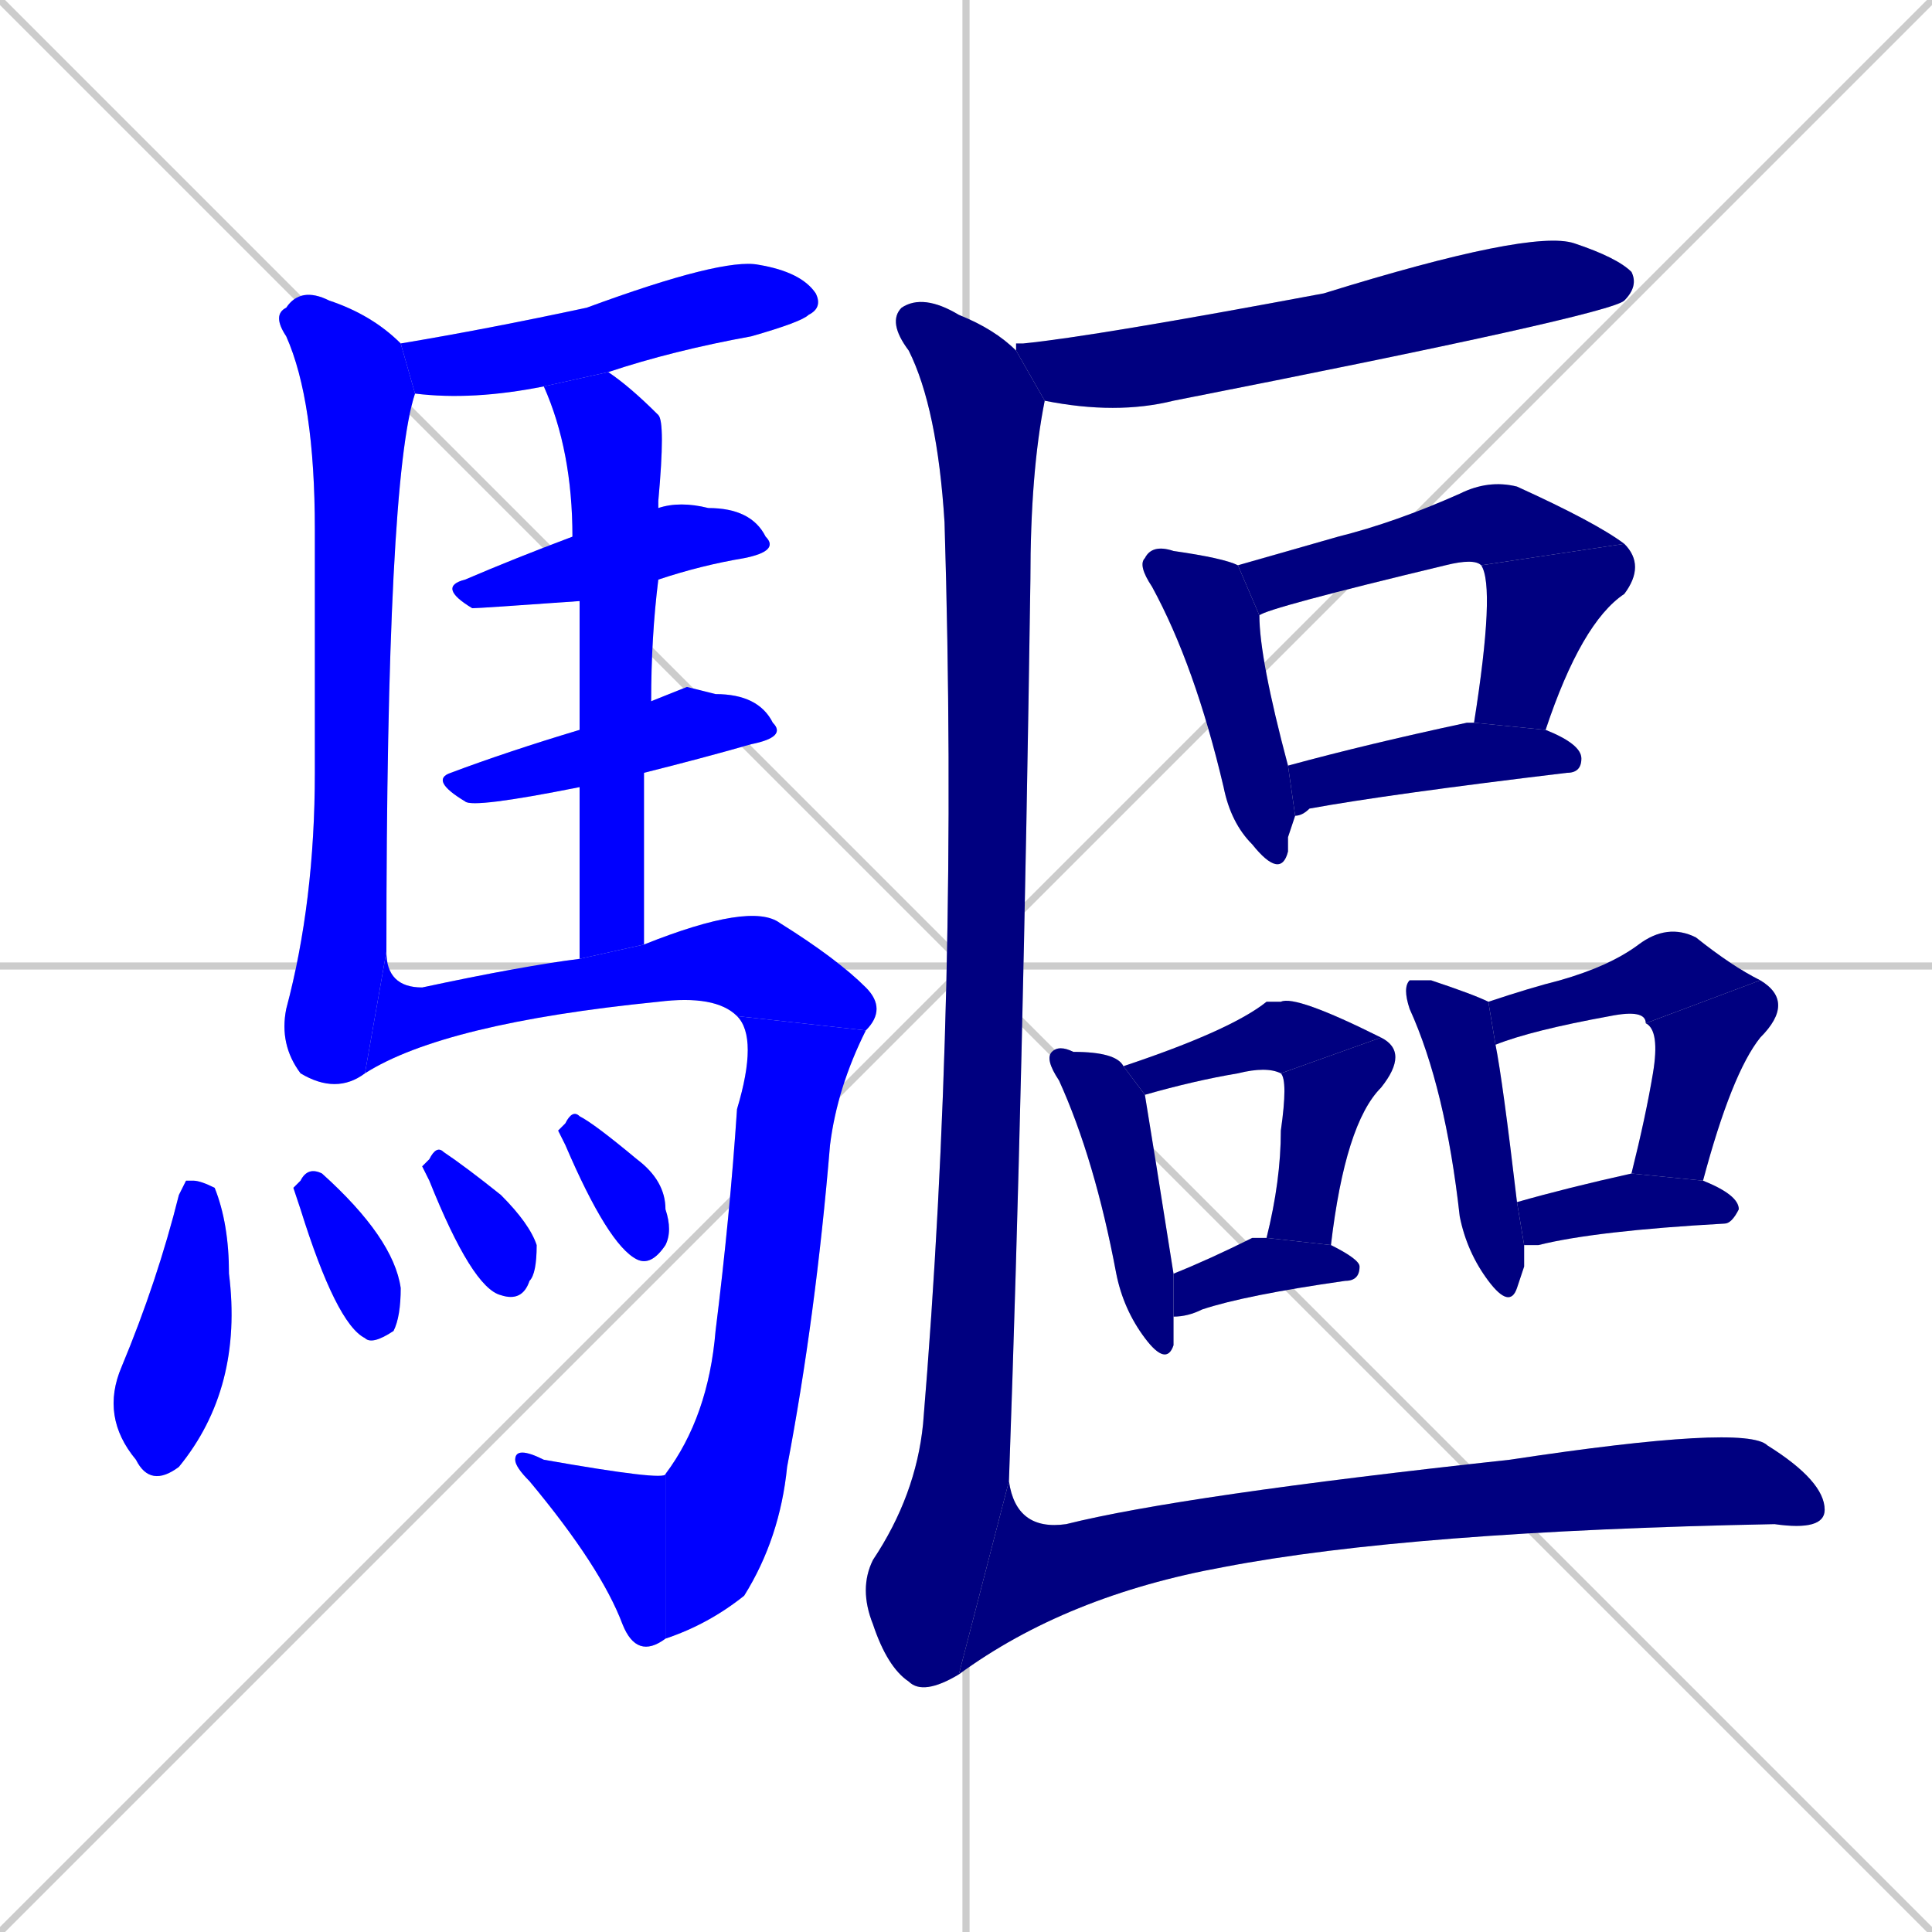 <svg xmlns="http://www.w3.org/2000/svg" xmlns:xlink="http://www.w3.org/1999/xlink" width="270" height="270"><defs><clipPath id="clip-mask-1"><rect x="56" y="36" width="59" height="20"><animate attributeName="x" from="-3" to="56" dur="0.219" begin="0; animate27.end + 1" id="animate1" fill="freeze"/></rect></clipPath><clipPath id="clip-mask-2"><rect x="38" y="40" width="20" height="113"><set attributeName="y" to="-73" begin="0; animate27.end + 1" /><animate attributeName="y" from="-73" to="40" dur="0.419" begin="animate1.end + 0.5" id="animate2" fill="freeze"/></rect></clipPath><clipPath id="clip-mask-3"><rect x="61" y="70" width="48" height="15"><set attributeName="x" to="13" begin="0; animate27.end + 1" /><animate attributeName="x" from="13" to="61" dur="0.178" begin="animate2.end + 0.5" id="animate3" fill="freeze"/></rect></clipPath><clipPath id="clip-mask-4"><rect x="60" y="96" width="50" height="17"><set attributeName="x" to="10" begin="0; animate27.end + 1" /><animate attributeName="x" from="10" to="60" dur="0.185" begin="animate3.end + 0.5" id="animate4" fill="freeze"/></rect></clipPath><clipPath id="clip-mask-5"><rect x="76" y="52" width="17" height="82"><set attributeName="y" to="-30" begin="0; animate27.end + 1" /><animate attributeName="y" from="-30" to="52" dur="0.304" begin="animate4.end + 0.5" id="animate5" fill="freeze"/></rect></clipPath><clipPath id="clip-mask-6"><rect x="51" y="126" width="73" height="24"><set attributeName="x" to="-22" begin="0; animate27.end + 1" /><animate attributeName="x" from="-22" to="51" dur="0.270" begin="animate5.end + 0.5" id="animate6" fill="freeze"/></rect></clipPath><clipPath id="clip-mask-7"><rect x="93" y="142" width="28" height="87"><set attributeName="y" to="55" begin="0; animate27.end + 1" /><animate attributeName="y" from="55" to="142" dur="0.322" begin="animate6.end" id="animate7" fill="freeze"/></rect></clipPath><clipPath id="clip-mask-8"><rect x="72" y="202" width="21" height="30"><set attributeName="x" to="93" begin="0; animate27.end + 1" /><animate attributeName="x" from="93" to="72" dur="0.078" begin="animate7.end" id="animate8" fill="freeze"/></rect></clipPath><clipPath id="clip-mask-9"><rect x="14" y="165" width="20" height="43"><set attributeName="y" to="122" begin="0; animate27.end + 1" /><animate attributeName="y" from="122" to="165" dur="0.159" begin="animate8.end + 0.5" id="animate9" fill="freeze"/></rect></clipPath><clipPath id="clip-mask-10"><rect x="41" y="163" width="15" height="25"><set attributeName="y" to="138" begin="0; animate27.end + 1" /><animate attributeName="y" from="138" to="163" dur="0.093" begin="animate9.end + 0.5" id="animate10" fill="freeze"/></rect></clipPath><clipPath id="clip-mask-11"><rect x="59" y="160" width="16" height="22"><set attributeName="y" to="138" begin="0; animate27.end + 1" /><animate attributeName="y" from="138" to="160" dur="0.081" begin="animate10.end + 0.5" id="animate11" fill="freeze"/></rect></clipPath><clipPath id="clip-mask-12"><rect x="78" y="155" width="16" height="22"><set attributeName="y" to="133" begin="0; animate27.end + 1" /><animate attributeName="y" from="133" to="155" dur="0.081" begin="animate11.end + 0.5" id="animate12" fill="freeze"/></rect></clipPath><clipPath id="clip-mask-13"><rect x="142" y="32" width="87" height="26"><set attributeName="x" to="55" begin="0; animate27.end + 1" /><animate attributeName="x" from="55" to="142" dur="0.322" begin="animate12.end + 0.5" id="animate13" fill="freeze"/></rect></clipPath><clipPath id="clip-mask-14"><rect x="159" y="76" width="22" height="47"><set attributeName="y" to="29" begin="0; animate27.end + 1" /><animate attributeName="y" from="29" to="76" dur="0.174" begin="animate13.end + 0.5" id="animate14" fill="freeze"/></rect></clipPath><clipPath id="clip-mask-15"><rect x="173" y="67" width="54" height="19"><set attributeName="x" to="119" begin="0; animate27.end + 1" /><animate attributeName="x" from="119" to="173" dur="0.200" begin="animate14.end + 0.5" id="animate15" fill="freeze"/></rect></clipPath><clipPath id="clip-mask-16"><rect x="206" y="76" width="24" height="26"><set attributeName="y" to="50" begin="0; animate27.end + 1" /><animate attributeName="y" from="50" to="76" dur="0.096" begin="animate15.end" id="animate16" fill="freeze"/></rect></clipPath><clipPath id="clip-mask-17"><rect x="180" y="101" width="41" height="13"><set attributeName="x" to="139" begin="0; animate27.end + 1" /><animate attributeName="x" from="139" to="180" dur="0.152" begin="animate16.end + 0.5" id="animate17" fill="freeze"/></rect></clipPath><clipPath id="clip-mask-18"><rect x="146" y="146" width="18" height="45"><set attributeName="y" to="101" begin="0; animate27.end + 1" /><animate attributeName="y" from="101" to="146" dur="0.167" begin="animate17.end + 0.5" id="animate18" fill="freeze"/></rect></clipPath><clipPath id="clip-mask-19"><rect x="157" y="139" width="36" height="14"><set attributeName="x" to="121" begin="0; animate27.end + 1" /><animate attributeName="x" from="121" to="157" dur="0.133" begin="animate18.end + 0.5" id="animate19" fill="freeze"/></rect></clipPath><clipPath id="clip-mask-20"><rect x="177" y="145" width="20" height="29"><set attributeName="y" to="116" begin="0; animate27.end + 1" /><animate attributeName="y" from="116" to="145" dur="0.107" begin="animate19.end" id="animate20" fill="freeze"/></rect></clipPath><clipPath id="clip-mask-21"><rect x="164" y="173" width="26" height="11"><set attributeName="x" to="138" begin="0; animate27.end + 1" /><animate attributeName="x" from="138" to="164" dur="0.096" begin="animate20.end + 0.5" id="animate21" fill="freeze"/></rect></clipPath><clipPath id="clip-mask-22"><rect x="196" y="137" width="17" height="46"><set attributeName="y" to="91" begin="0; animate27.end + 1" /><animate attributeName="y" from="91" to="137" dur="0.170" begin="animate21.end + 0.5" id="animate22" fill="freeze"/></rect></clipPath><clipPath id="clip-mask-23"><rect x="208" y="129" width="38" height="17"><set attributeName="x" to="170" begin="0; animate27.end + 1" /><animate attributeName="x" from="170" to="208" dur="0.141" begin="animate22.end + 0.5" id="animate23" fill="freeze"/></rect></clipPath><clipPath id="clip-mask-24"><rect x="228" y="137" width="23" height="28"><set attributeName="y" to="109" begin="0; animate27.end + 1" /><animate attributeName="y" from="109" to="137" dur="0.104" begin="animate23.end" id="animate24" fill="freeze"/></rect></clipPath><clipPath id="clip-mask-25"><rect x="212" y="164" width="31" height="10"><set attributeName="x" to="181" begin="0; animate27.end + 1" /><animate attributeName="x" from="181" to="212" dur="0.115" begin="animate24.end + 0.5" id="animate25" fill="freeze"/></rect></clipPath><clipPath id="clip-mask-26"><rect x="120" y="41" width="26" height="196"><set attributeName="y" to="-155" begin="0; animate27.end + 1" /><animate attributeName="y" from="-155" to="41" dur="0.726" begin="animate25.end + 0.5" id="animate26" fill="freeze"/></rect></clipPath><clipPath id="clip-mask-27"><rect x="134" y="199" width="121" height="35"><set attributeName="x" to="13" begin="0; animate27.end + 1" /><animate attributeName="x" from="13" to="134" dur="0.448" begin="animate26.end" id="animate27" fill="freeze"/></rect></clipPath></defs><path d="M 0 0 L 270 270 M 270 0 L 0 270 M 135 0 L 135 270 M 0 135 L 270 135" stroke="#CCCCCC" /><path d="M 76 54 Q 66 56 58 55 L 56 48 Q 68 46 82 43 Q 101 36 106 37 Q 112 38 114 41 Q 115 43 113 44 Q 112 45 105 47 Q 94 49 85 52" fill="#CCCCCC"/><path d="M 58 55 Q 54 67 54 133 L 51 150 Q 47 153 42 150 Q 39 146 40 141 Q 44 126 44 108 Q 44 89 44 74 Q 44 56 40 47 Q 38 44 40 43 Q 42 40 46 42 Q 52 44 56 48" fill="#CCCCCC"/><path d="M 81 84 Q 67 85 66 85 Q 61 82 65 81 Q 72 78 80 75 L 92 71 Q 95 70 99 71 Q 105 71 107 75 Q 109 77 104 78 Q 98 79 92 81" fill="#CCCCCC"/><path d="M 96 96 L 100 97 Q 106 97 108 101 Q 110 103 105 104 Q 98 106 90 108 L 81 110 Q 66 113 65 112 Q 60 109 63 108 Q 71 105 81 102 L 91 98" fill="#CCCCCC"/><path d="M 90 108 Q 90 119 90 132 L 81 134 Q 81 121 81 110 L 81 102 Q 81 91 81 84 L 80 75 Q 80 63 76 54 L 85 52 Q 88 54 92 58 Q 93 59 92 70 Q 92 71 92 71 L 92 81 Q 91 89 91 98" fill="#CCCCCC"/><path d="M 54 133 Q 54 138 59 138 Q 73 135 81 134 L 90 132 Q 105 126 109 129 Q 117 134 121 138 Q 124 141 121 144 L 103 142 Q 100 139 92 140 Q 62 143 51 150" fill="#CCCCCC"/><path d="M 121 144 Q 117 152 116 160 Q 114 184 110 205 Q 109 215 104 223 Q 99 227 93 229 L 93 206 Q 99 198 100 186 Q 102 170 103 155 Q 106 145 103 142" fill="#CCCCCC"/><path d="M 93 229 Q 89 232 87 227 Q 84 219 74 207 Q 72 205 72 204 Q 72 202 76 204 Q 93 207 93 206" fill="#CCCCCC"/><path d="M 26 165 L 27 165 Q 28 165 30 166 Q 32 171 32 178 Q 34 194 25 205 Q 21 208 19 204 Q 14 198 17 191 Q 22 179 25 167" fill="#CCCCCC"/><path d="M 41 166 L 42 165 Q 43 163 45 164 Q 55 173 56 180 Q 56 184 55 186 Q 52 188 51 187 Q 47 185 42 169" fill="#CCCCCC"/><path d="M 59 163 L 60 162 Q 61 160 62 161 Q 65 163 70 167 Q 74 171 75 174 Q 75 178 74 179 Q 73 182 70 181 Q 66 180 60 165" fill="#CCCCCC"/><path d="M 78 158 L 79 157 Q 80 155 81 156 Q 83 157 89 162 Q 93 165 93 169 Q 94 172 93 174 Q 91 177 89 176 Q 85 174 79 160" fill="#CCCCCC"/><path d="M 142 48 L 143 48 Q 153 47 185 41 Q 214 32 220 34 Q 226 36 228 38 Q 229 40 227 42 Q 225 44 164 56 Q 156 58 146 56 L 142 49" fill="#CCCCCC"/><path d="M 180 117 L 180 119 Q 179 123 175 118 Q 172 115 171 110 Q 167 93 161 82 Q 159 79 160 78 Q 161 76 164 77 Q 171 78 173 79 L 176 86 Q 176 92 180 107 L 181 114" fill="#CCCCCC"/><path d="M 207 79 Q 206 78 202 79 Q 177 85 176 86 L 173 79 Q 180 77 187 75 Q 195 73 204 69 Q 208 67 212 68 Q 223 73 227 76" fill="#CCCCCC"/><path d="M 206 101 Q 209 82 207 79 L 227 76 Q 230 79 227 83 Q 221 87 216 102" fill="#CCCCCC"/><path d="M 180 107 Q 191 104 205 101 Q 205 101 206 101 L 216 102 Q 221 104 221 106 Q 221 108 219 108 Q 194 111 183 113 Q 182 114 181 114" fill="#CCCCCC"/><path d="M 164 186 L 164 188 Q 163 191 160 187 Q 157 183 156 178 Q 153 162 148 151 Q 146 148 147 147 Q 148 146 150 147 Q 156 147 157 149 L 160 153 Q 161 159 164 178 L 164 184" fill="#CCCCCC"/><path d="M 157 149 Q 172 144 177 140 Q 178 140 179 140 Q 181 139 193 145 L 179 150 Q 177 149 173 150 Q 167 151 160 153 Q 160 153 160 153" fill="#CCCCCC"/><path d="M 177 173 Q 179 165 179 158 Q 180 151 179 150 L 193 145 Q 197 147 193 152 Q 188 157 186 174" fill="#CCCCCC"/><path d="M 164 178 Q 169 176 175 173 Q 176 173 177 173 L 186 174 Q 190 176 190 177 Q 190 179 188 179 Q 174 181 168 183 Q 166 184 164 184" fill="#CCCCCC"/><path d="M 213 177 L 212 180 Q 211 183 208 179 Q 205 175 204 170 Q 202 152 197 141 Q 196 138 197 137 Q 198 137 200 137 Q 206 139 208 140 L 209 146 Q 210 151 212 168 L 213 174" fill="#CCCCCC"/><path d="M 208 140 Q 214 138 218 137 Q 225 135 229 132 Q 233 129 237 131 Q 242 135 246 137 L 230 143 Q 230 141 225 142 Q 214 144 209 146" fill="#CCCCCC"/><path d="M 228 164 Q 230 156 231 150 Q 232 144 230 143 L 246 137 Q 251 140 246 145 Q 242 150 238 165" fill="#CCCCCC"/><path d="M 212 168 Q 219 166 228 164 L 238 165 Q 243 167 243 169 Q 242 171 241 171 Q 223 172 215 174 Q 214 174 213 174" fill="#CCCCCC"/><path d="M 146 56 Q 144 66 144 81 Q 143 151 141 207 L 134 234 Q 129 237 127 235 Q 124 233 122 227 Q 120 222 122 218 Q 128 209 129 199 Q 134 139 132 73 Q 131 57 127 49 Q 124 45 126 43 Q 129 41 134 44 Q 139 46 142 49" fill="#CCCCCC"/><path d="M 141 207 Q 142 214 149 213 Q 165 209 211 204 Q 244 199 247 202 Q 255 207 255 211 Q 255 214 248 213 Q 197 214 171 219 Q 149 223 134 234" fill="#CCCCCC"/><path d="M 76 54 Q 66 56 58 55 L 56 48 Q 68 46 82 43 Q 101 36 106 37 Q 112 38 114 41 Q 115 43 113 44 Q 112 45 105 47 Q 94 49 85 52" fill="#0000ff" clip-path="url(#clip-mask-1)" /><path d="M 58 55 Q 54 67 54 133 L 51 150 Q 47 153 42 150 Q 39 146 40 141 Q 44 126 44 108 Q 44 89 44 74 Q 44 56 40 47 Q 38 44 40 43 Q 42 40 46 42 Q 52 44 56 48" fill="#0000ff" clip-path="url(#clip-mask-2)" /><path d="M 81 84 Q 67 85 66 85 Q 61 82 65 81 Q 72 78 80 75 L 92 71 Q 95 70 99 71 Q 105 71 107 75 Q 109 77 104 78 Q 98 79 92 81" fill="#0000ff" clip-path="url(#clip-mask-3)" /><path d="M 96 96 L 100 97 Q 106 97 108 101 Q 110 103 105 104 Q 98 106 90 108 L 81 110 Q 66 113 65 112 Q 60 109 63 108 Q 71 105 81 102 L 91 98" fill="#0000ff" clip-path="url(#clip-mask-4)" /><path d="M 90 108 Q 90 119 90 132 L 81 134 Q 81 121 81 110 L 81 102 Q 81 91 81 84 L 80 75 Q 80 63 76 54 L 85 52 Q 88 54 92 58 Q 93 59 92 70 Q 92 71 92 71 L 92 81 Q 91 89 91 98" fill="#0000ff" clip-path="url(#clip-mask-5)" /><path d="M 54 133 Q 54 138 59 138 Q 73 135 81 134 L 90 132 Q 105 126 109 129 Q 117 134 121 138 Q 124 141 121 144 L 103 142 Q 100 139 92 140 Q 62 143 51 150" fill="#0000ff" clip-path="url(#clip-mask-6)" /><path d="M 121 144 Q 117 152 116 160 Q 114 184 110 205 Q 109 215 104 223 Q 99 227 93 229 L 93 206 Q 99 198 100 186 Q 102 170 103 155 Q 106 145 103 142" fill="#0000ff" clip-path="url(#clip-mask-7)" /><path d="M 93 229 Q 89 232 87 227 Q 84 219 74 207 Q 72 205 72 204 Q 72 202 76 204 Q 93 207 93 206" fill="#0000ff" clip-path="url(#clip-mask-8)" /><path d="M 26 165 L 27 165 Q 28 165 30 166 Q 32 171 32 178 Q 34 194 25 205 Q 21 208 19 204 Q 14 198 17 191 Q 22 179 25 167" fill="#0000ff" clip-path="url(#clip-mask-9)" /><path d="M 41 166 L 42 165 Q 43 163 45 164 Q 55 173 56 180 Q 56 184 55 186 Q 52 188 51 187 Q 47 185 42 169" fill="#0000ff" clip-path="url(#clip-mask-10)" /><path d="M 59 163 L 60 162 Q 61 160 62 161 Q 65 163 70 167 Q 74 171 75 174 Q 75 178 74 179 Q 73 182 70 181 Q 66 180 60 165" fill="#0000ff" clip-path="url(#clip-mask-11)" /><path d="M 78 158 L 79 157 Q 80 155 81 156 Q 83 157 89 162 Q 93 165 93 169 Q 94 172 93 174 Q 91 177 89 176 Q 85 174 79 160" fill="#0000ff" clip-path="url(#clip-mask-12)" /><path d="M 142 48 L 143 48 Q 153 47 185 41 Q 214 32 220 34 Q 226 36 228 38 Q 229 40 227 42 Q 225 44 164 56 Q 156 58 146 56 L 142 49" fill="#000080" clip-path="url(#clip-mask-13)" /><path d="M 180 117 L 180 119 Q 179 123 175 118 Q 172 115 171 110 Q 167 93 161 82 Q 159 79 160 78 Q 161 76 164 77 Q 171 78 173 79 L 176 86 Q 176 92 180 107 L 181 114" fill="#000080" clip-path="url(#clip-mask-14)" /><path d="M 207 79 Q 206 78 202 79 Q 177 85 176 86 L 173 79 Q 180 77 187 75 Q 195 73 204 69 Q 208 67 212 68 Q 223 73 227 76" fill="#000080" clip-path="url(#clip-mask-15)" /><path d="M 206 101 Q 209 82 207 79 L 227 76 Q 230 79 227 83 Q 221 87 216 102" fill="#000080" clip-path="url(#clip-mask-16)" /><path d="M 180 107 Q 191 104 205 101 Q 205 101 206 101 L 216 102 Q 221 104 221 106 Q 221 108 219 108 Q 194 111 183 113 Q 182 114 181 114" fill="#000080" clip-path="url(#clip-mask-17)" /><path d="M 164 186 L 164 188 Q 163 191 160 187 Q 157 183 156 178 Q 153 162 148 151 Q 146 148 147 147 Q 148 146 150 147 Q 156 147 157 149 L 160 153 Q 161 159 164 178 L 164 184" fill="#000080" clip-path="url(#clip-mask-18)" /><path d="M 157 149 Q 172 144 177 140 Q 178 140 179 140 Q 181 139 193 145 L 179 150 Q 177 149 173 150 Q 167 151 160 153 Q 160 153 160 153" fill="#000080" clip-path="url(#clip-mask-19)" /><path d="M 177 173 Q 179 165 179 158 Q 180 151 179 150 L 193 145 Q 197 147 193 152 Q 188 157 186 174" fill="#000080" clip-path="url(#clip-mask-20)" /><path d="M 164 178 Q 169 176 175 173 Q 176 173 177 173 L 186 174 Q 190 176 190 177 Q 190 179 188 179 Q 174 181 168 183 Q 166 184 164 184" fill="#000080" clip-path="url(#clip-mask-21)" /><path d="M 213 177 L 212 180 Q 211 183 208 179 Q 205 175 204 170 Q 202 152 197 141 Q 196 138 197 137 Q 198 137 200 137 Q 206 139 208 140 L 209 146 Q 210 151 212 168 L 213 174" fill="#000080" clip-path="url(#clip-mask-22)" /><path d="M 208 140 Q 214 138 218 137 Q 225 135 229 132 Q 233 129 237 131 Q 242 135 246 137 L 230 143 Q 230 141 225 142 Q 214 144 209 146" fill="#000080" clip-path="url(#clip-mask-23)" /><path d="M 228 164 Q 230 156 231 150 Q 232 144 230 143 L 246 137 Q 251 140 246 145 Q 242 150 238 165" fill="#000080" clip-path="url(#clip-mask-24)" /><path d="M 212 168 Q 219 166 228 164 L 238 165 Q 243 167 243 169 Q 242 171 241 171 Q 223 172 215 174 Q 214 174 213 174" fill="#000080" clip-path="url(#clip-mask-25)" /><path d="M 146 56 Q 144 66 144 81 Q 143 151 141 207 L 134 234 Q 129 237 127 235 Q 124 233 122 227 Q 120 222 122 218 Q 128 209 129 199 Q 134 139 132 73 Q 131 57 127 49 Q 124 45 126 43 Q 129 41 134 44 Q 139 46 142 49" fill="#000080" clip-path="url(#clip-mask-26)" /><path d="M 141 207 Q 142 214 149 213 Q 165 209 211 204 Q 244 199 247 202 Q 255 207 255 211 Q 255 214 248 213 Q 197 214 171 219 Q 149 223 134 234" fill="#000080" clip-path="url(#clip-mask-27)" /></svg>